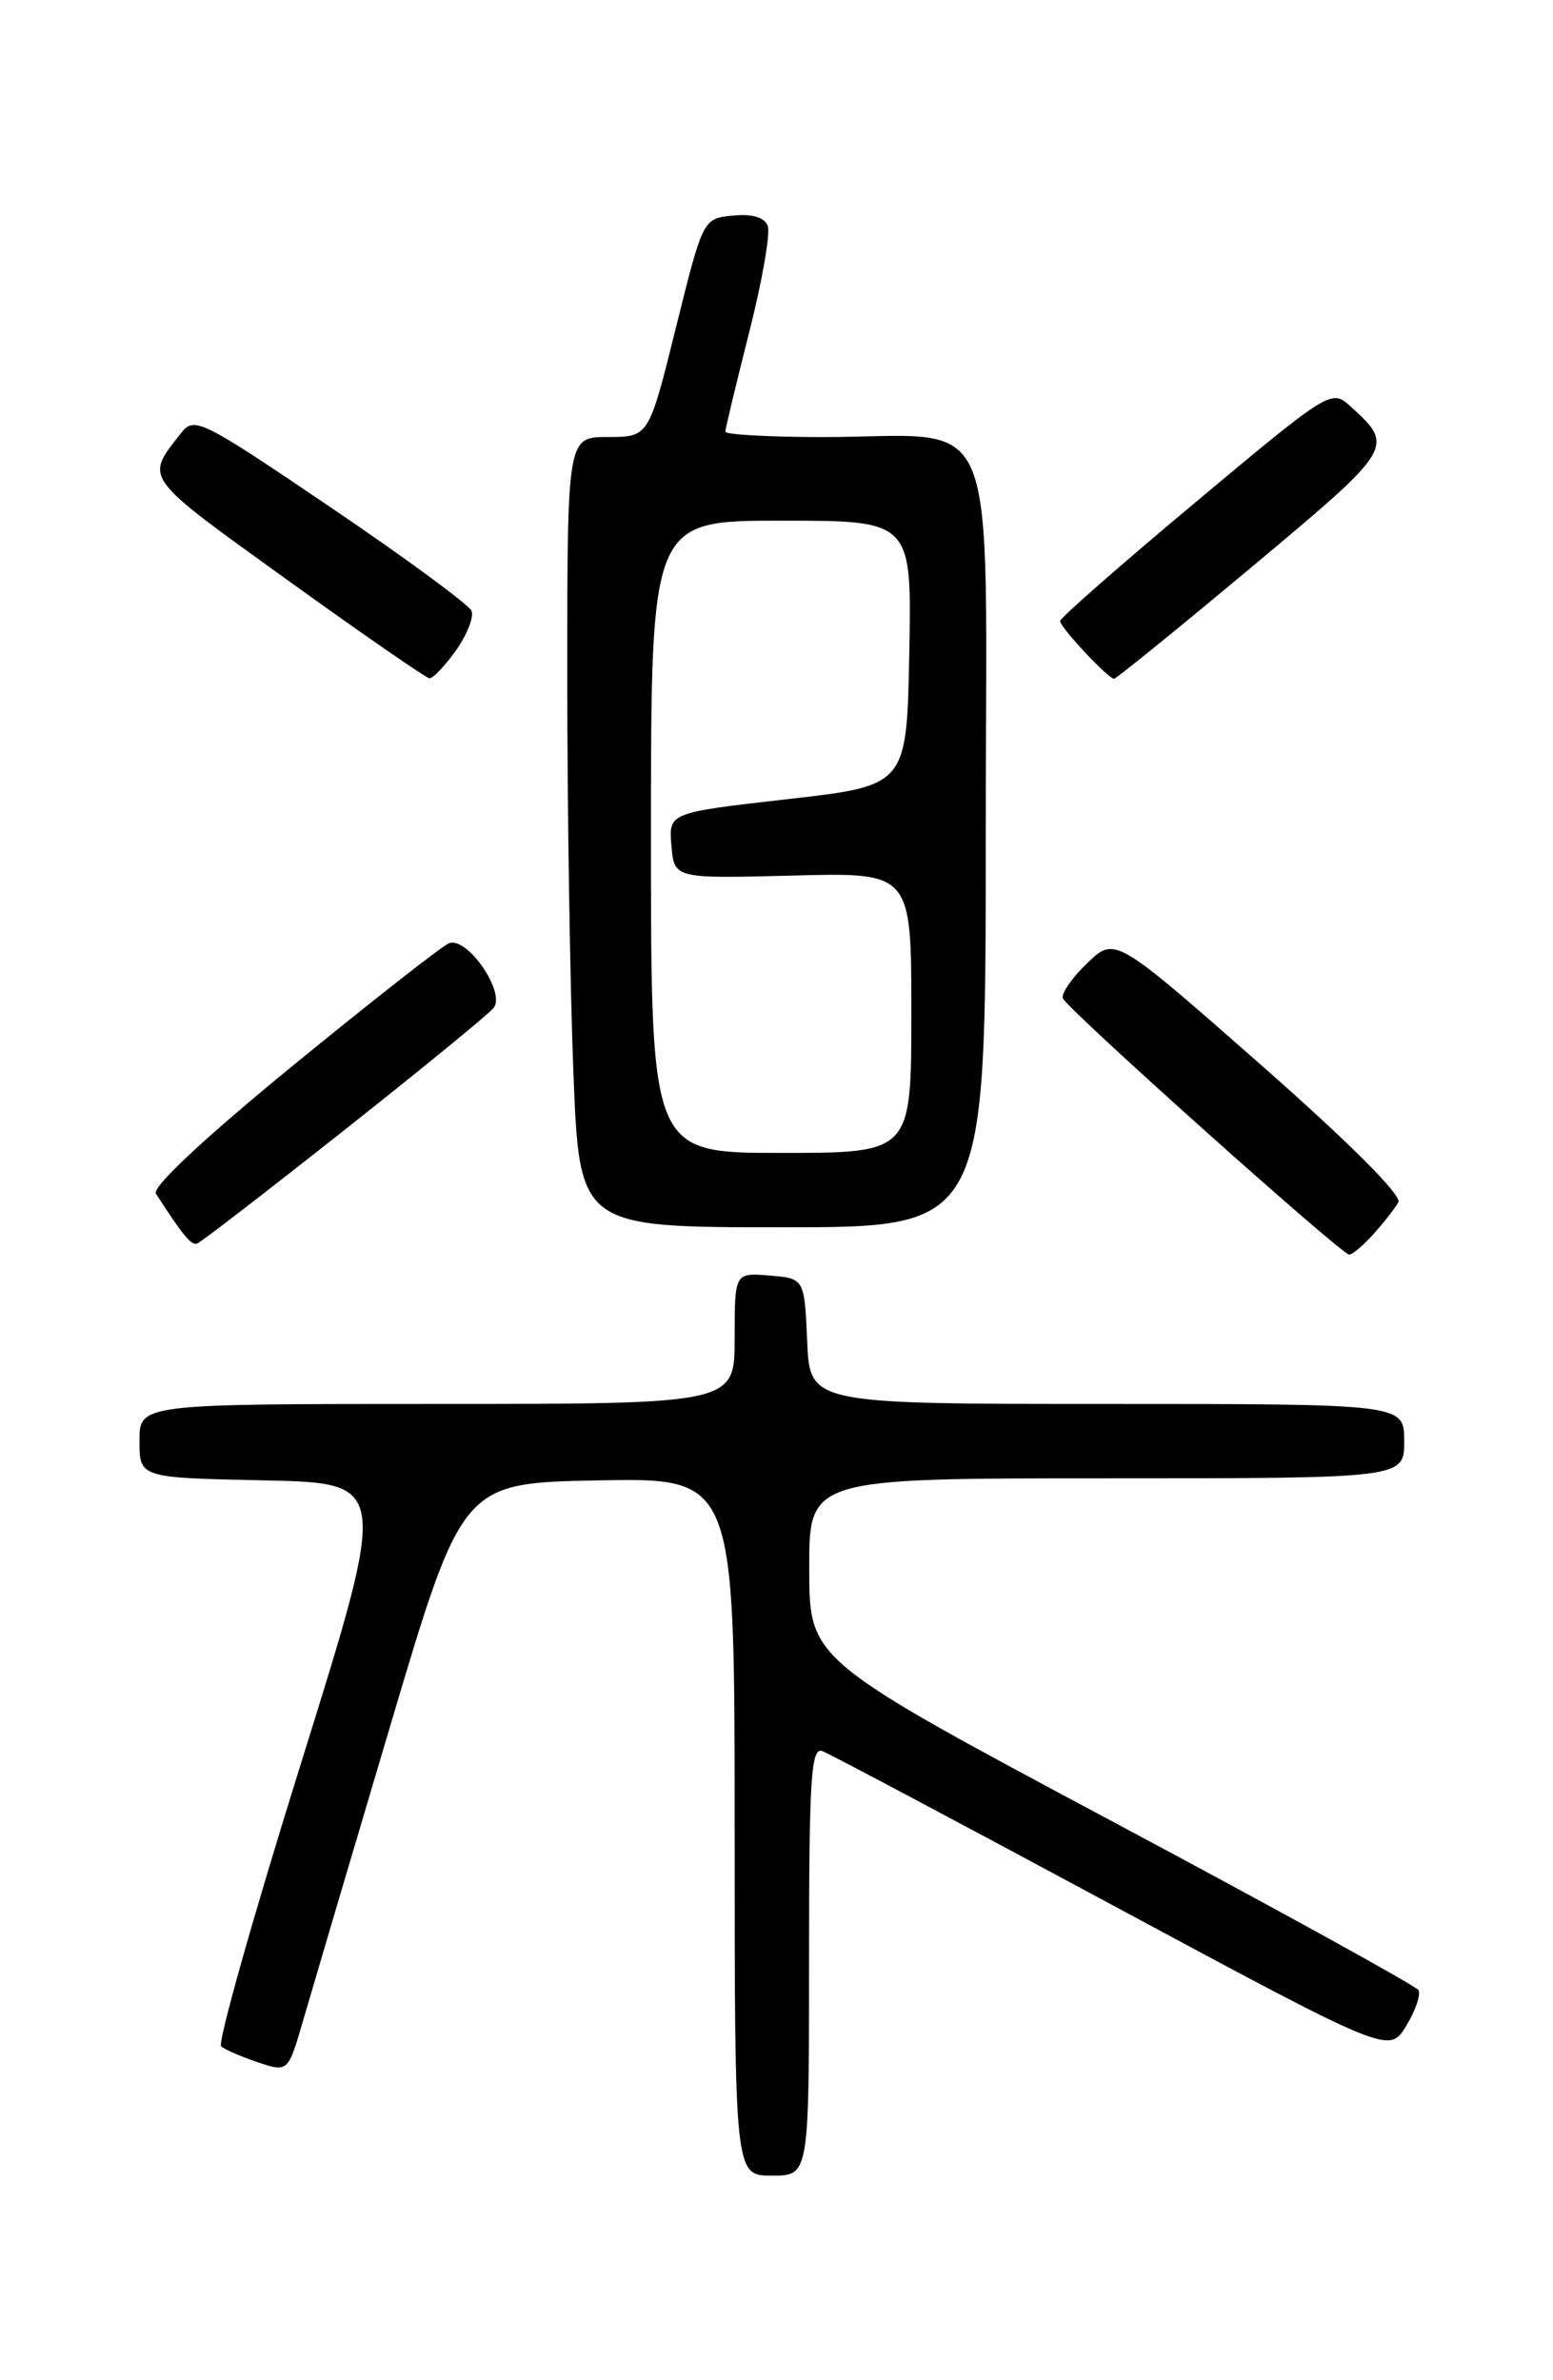 <?xml version="1.0" encoding="UTF-8" standalone="no"?>
<!DOCTYPE svg PUBLIC "-//W3C//DTD SVG 1.1//EN" "http://www.w3.org/Graphics/SVG/1.1/DTD/svg11.dtd" >
<svg xmlns="http://www.w3.org/2000/svg" xmlns:xlink="http://www.w3.org/1999/xlink" version="1.1" viewBox="0 0 167 256">
 <g >
 <path fill="currentColor"
d=" M 87.00 210.89 C 87.00 191.22 87.21 187.87 88.44 188.34 C 89.23 188.64 103.26 196.09 119.62 204.90 C 149.38 220.91 149.38 220.91 151.21 217.90 C 152.22 216.24 152.81 214.50 152.53 214.04 C 152.24 213.58 137.39 205.39 119.52 195.85 C 87.03 178.50 87.03 178.50 87.02 168.75 C 87.00 159.00 87.00 159.00 119.00 159.00 C 151.00 159.00 151.00 159.00 151.00 155.00 C 151.00 151.00 151.00 151.00 119.05 151.00 C 87.09 151.00 87.09 151.00 86.80 144.25 C 86.50 137.50 86.50 137.50 82.75 137.19 C 79.00 136.88 79.00 136.88 79.00 143.94 C 79.00 151.00 79.00 151.00 47.00 151.00 C 15.00 151.00 15.00 151.00 15.00 154.97 C 15.00 158.94 15.00 158.94 28.39 159.22 C 41.78 159.50 41.78 159.50 32.42 189.48 C 27.27 205.96 23.38 219.74 23.78 220.09 C 24.17 220.44 25.96 221.21 27.74 221.81 C 30.98 222.89 30.98 222.89 32.63 217.19 C 33.54 214.06 37.75 199.80 42.00 185.50 C 49.72 159.50 49.72 159.50 64.36 159.22 C 79.00 158.95 79.00 158.95 79.00 196.47 C 79.00 234.00 79.00 234.00 83.00 234.00 C 87.00 234.00 87.00 234.00 87.00 210.89 Z  M 147.68 132.75 C 148.79 131.51 150.00 129.97 150.37 129.31 C 150.78 128.58 145.06 122.86 135.47 114.42 C 119.90 100.73 119.90 100.73 116.93 103.57 C 115.30 105.13 114.11 106.84 114.29 107.37 C 114.64 108.43 144.14 134.84 145.08 134.94 C 145.39 134.97 146.56 133.99 147.68 132.75 Z  M 36.95 121.61 C 45.22 115.07 52.47 109.14 53.07 108.42 C 54.43 106.78 50.25 100.69 48.28 101.45 C 47.57 101.72 40.02 107.64 31.51 114.60 C 21.92 122.45 16.32 127.69 16.77 128.39 C 19.66 132.87 20.57 133.97 21.20 133.75 C 21.60 133.61 28.68 128.15 36.95 121.61 Z  M 106.00 90.13 C 106.00 42.17 108.00 47.03 88.25 47.01 C 82.61 47.00 78.00 46.74 78.00 46.43 C 78.00 46.12 79.15 41.33 80.55 35.79 C 81.96 30.25 82.86 25.08 82.56 24.30 C 82.21 23.37 80.89 22.98 78.80 23.19 C 75.60 23.50 75.60 23.50 72.68 35.25 C 69.77 47.00 69.77 47.00 65.38 47.00 C 61.00 47.00 61.00 47.00 61.00 72.84 C 61.00 87.05 61.30 106.18 61.66 115.34 C 62.31 132.00 62.31 132.00 84.16 132.00 C 106.00 132.00 106.00 132.00 106.00 90.13 Z  M 49.03 69.96 C 50.21 68.29 50.97 66.38 50.71 65.71 C 50.44 65.05 43.64 60.04 35.59 54.59 C 21.58 45.10 20.89 44.76 19.46 46.59 C 15.58 51.55 15.25 51.10 30.79 62.30 C 38.88 68.13 45.81 72.92 46.18 72.95 C 46.56 72.98 47.84 71.63 49.03 69.96 Z  M 134.63 60.96 C 149.97 48.13 150.02 48.05 145.16 43.65 C 143.18 41.85 142.89 42.03 128.57 54.01 C 120.56 60.71 114.00 66.46 114.00 66.79 C 114.00 67.48 119.16 73.00 119.80 73.00 C 120.04 73.00 126.71 67.58 134.63 60.96 Z  M 70.00 90.00 C 70.00 56.00 70.00 56.00 84.03 56.00 C 98.05 56.00 98.05 56.00 97.78 70.25 C 97.50 84.50 97.50 84.50 84.70 85.95 C 71.90 87.41 71.90 87.41 72.20 90.95 C 72.50 94.50 72.50 94.50 85.25 94.17 C 98.00 93.83 98.00 93.83 98.00 108.92 C 98.00 124.00 98.00 124.00 84.00 124.00 C 70.00 124.00 70.00 124.00 70.00 90.00 Z "/>
</g>
</svg>